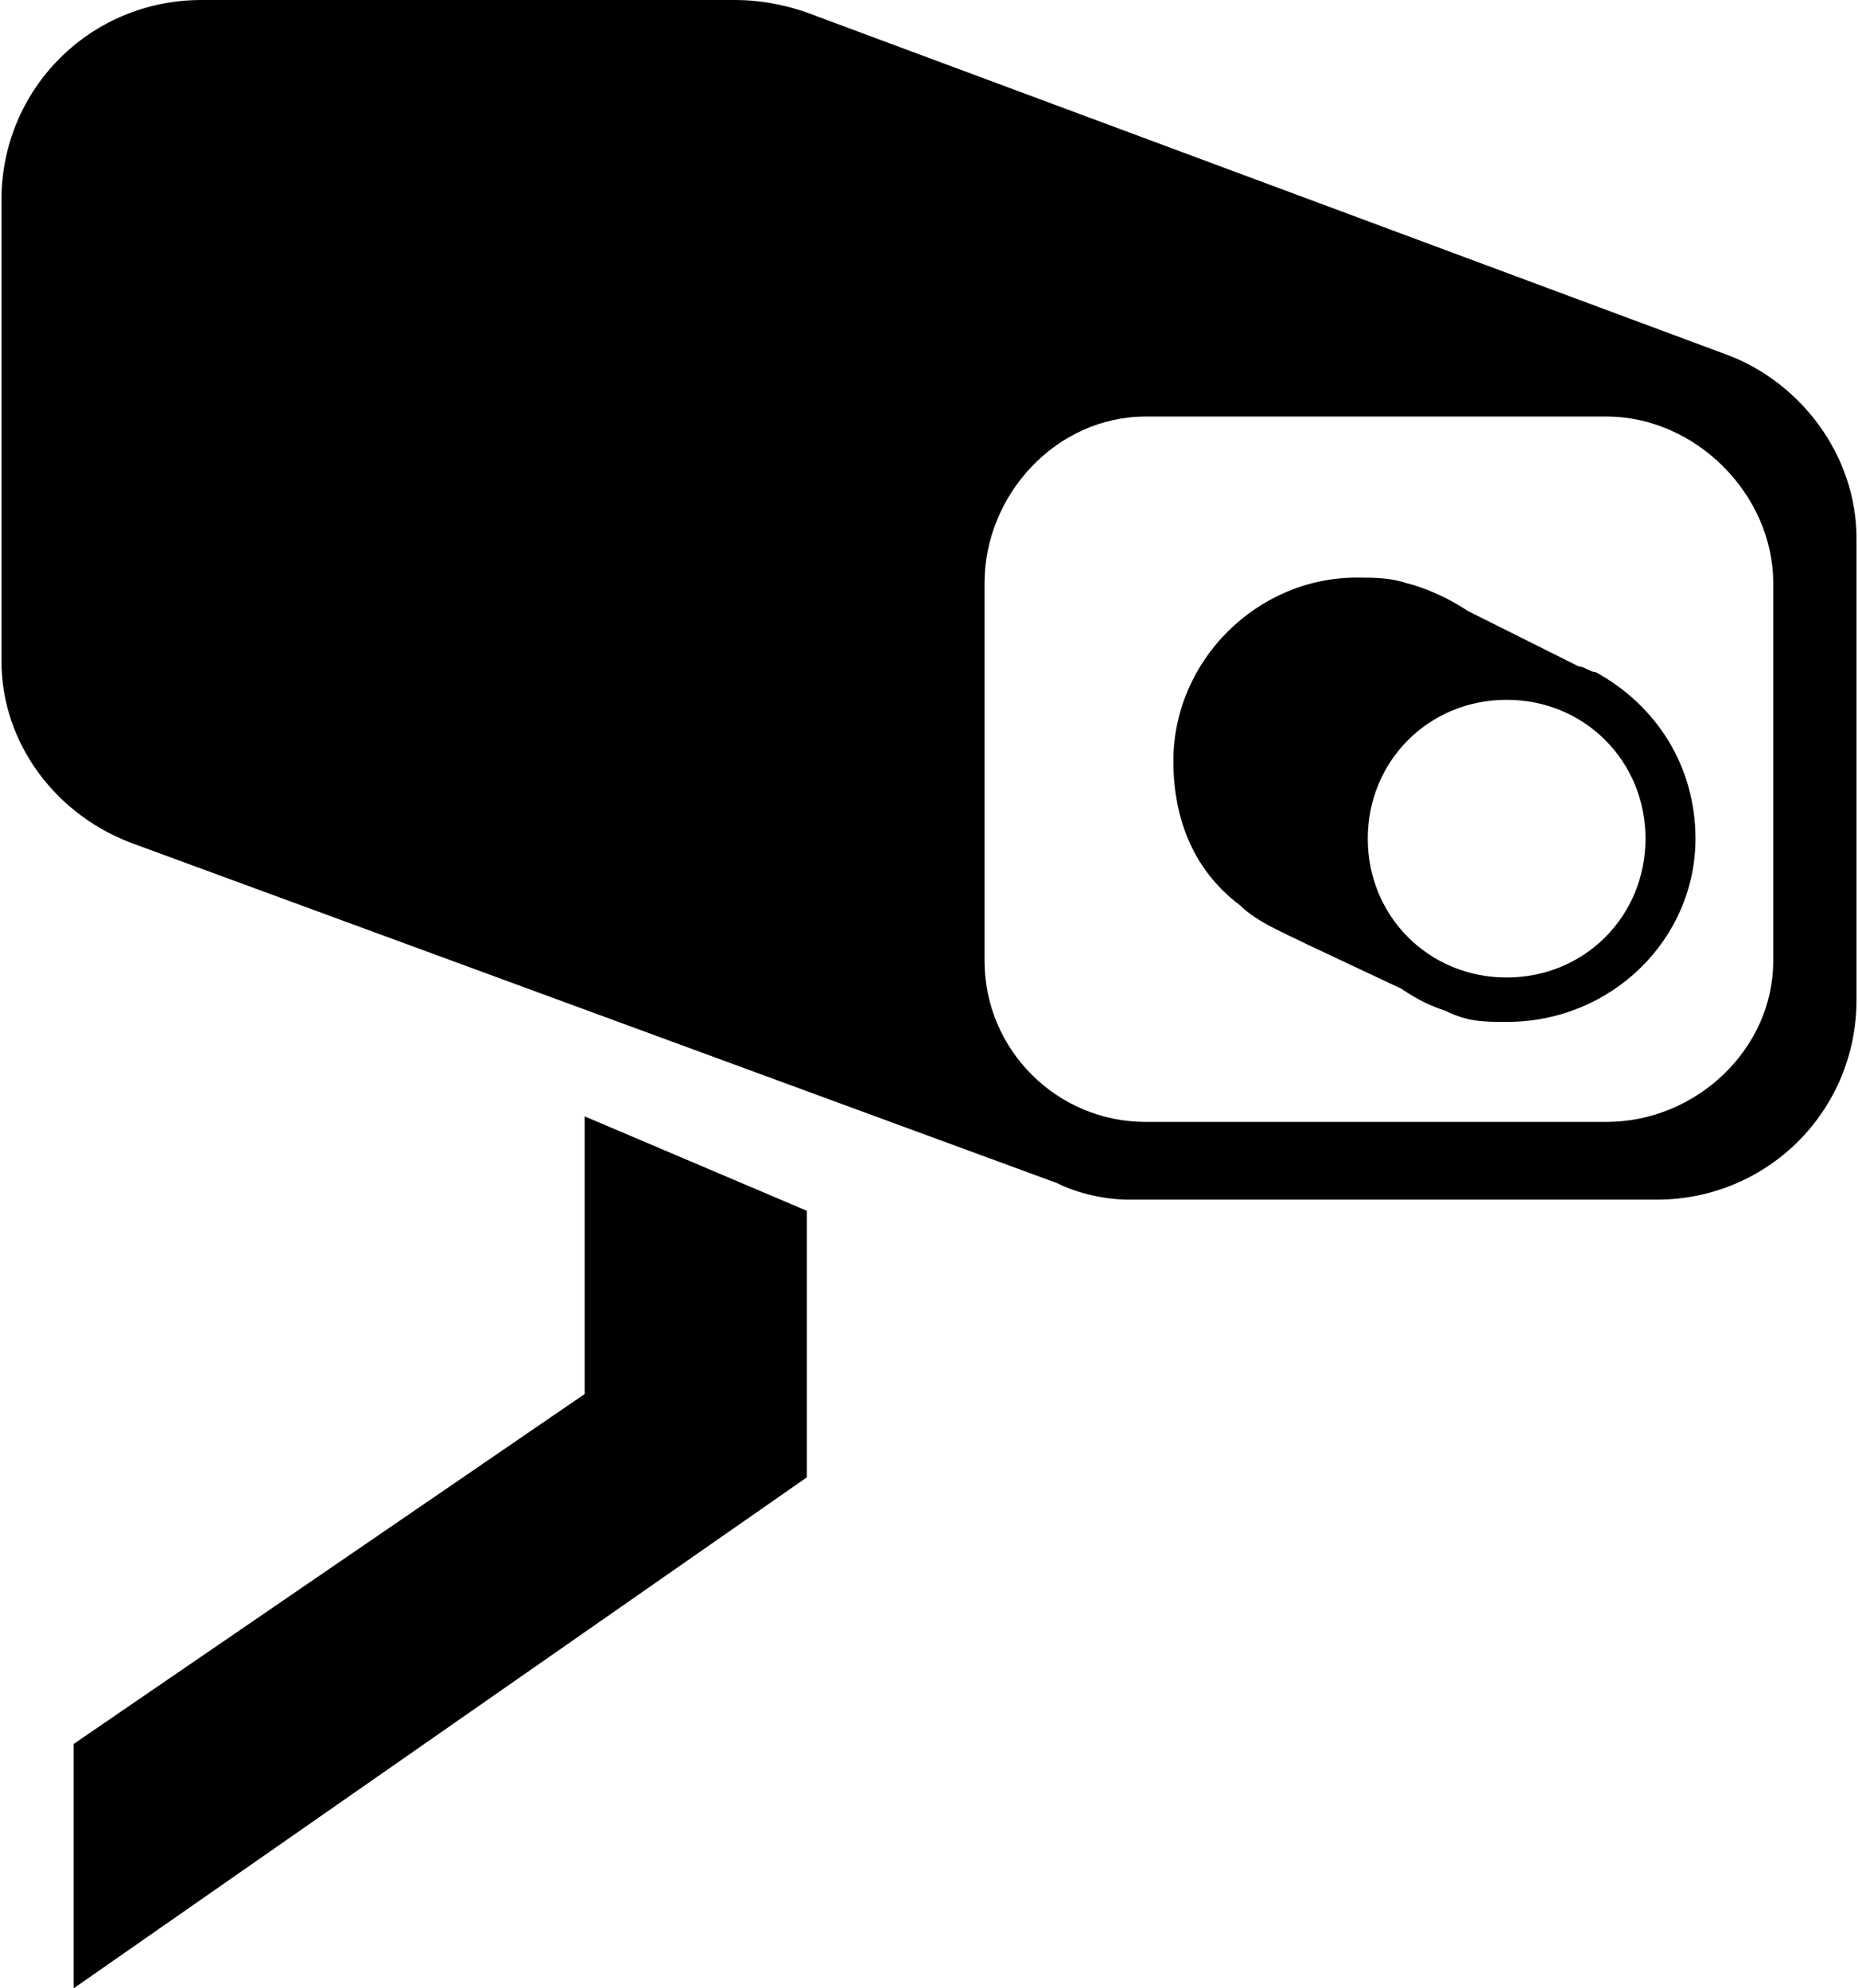 <?xml version="1.0" encoding="UTF-8"?>
<!DOCTYPE svg PUBLIC "-//W3C//DTD SVG 1.1//EN" "http://www.w3.org/Graphics/SVG/1.1/DTD/svg11.dtd">
<!-- Creator: CorelDRAW X7 -->
<svg xmlns="http://www.w3.org/2000/svg" xml:space="preserve" width="399px" height="427px" version="1.1" style="shape-rendering:geometricPrecision; text-rendering:geometricPrecision; image-rendering:optimizeQuality; fill-rule:evenodd; clip-rule:evenodd"
viewBox="0 0 334 358"
 xmlns:xlink="http://www.w3.org/1999/xlink">
 <defs>
  <style type="text/css">
   <![CDATA[
    .fil0 {fill:black}
   ]]>
  </style>
 </defs>
 <g id="Слой_x0020_1">
  <path class="fil0" d="M105 201l40 17 0 48 -132 92 0 -44 92 -63 0 -50zm-69 -201l96 0c5,0 10,1 15,3l164 61c13,5 23,18 23,33l0 83c0,20 -16,36 -36,36l-95 0c-4,0 -9,-1 -13,-3l-166 -61c-14,-5 -24,-18 -24,-33l0 -83c0,-20 16,-36 36,-36zm170 75l83 0c16,0 30,14 30,30l0 68c0,16 -14,29 -30,29l-83 0c-16,0 -29,-13 -29,-29l0 -68c0,-16 13,-30 29,-30zm78 45c1,0 2,1 3,1l0 0 0 0c11,6 18,17 18,30 0,18 -15,33 -34,33 -4,0 -7,0 -11,-2l0 0 0 0c-3,-1 -5,-2 -8,-4l-17 -8c-4,-2 -9,-4 -12,-7l0 0 0 0c-8,-6 -12,-15 -12,-26 0,-18 15,-33 33,-33 3,0 6,0 9,1l0 0 0 0c4,1 8,3 11,5l20 10zm-13 6c14,0 25,11 25,25 0,14 -11,25 -25,25 -14,0 -25,-11 -25,-25 0,-14 11,-25 25,-25z"/>
 </g>
</svg>
